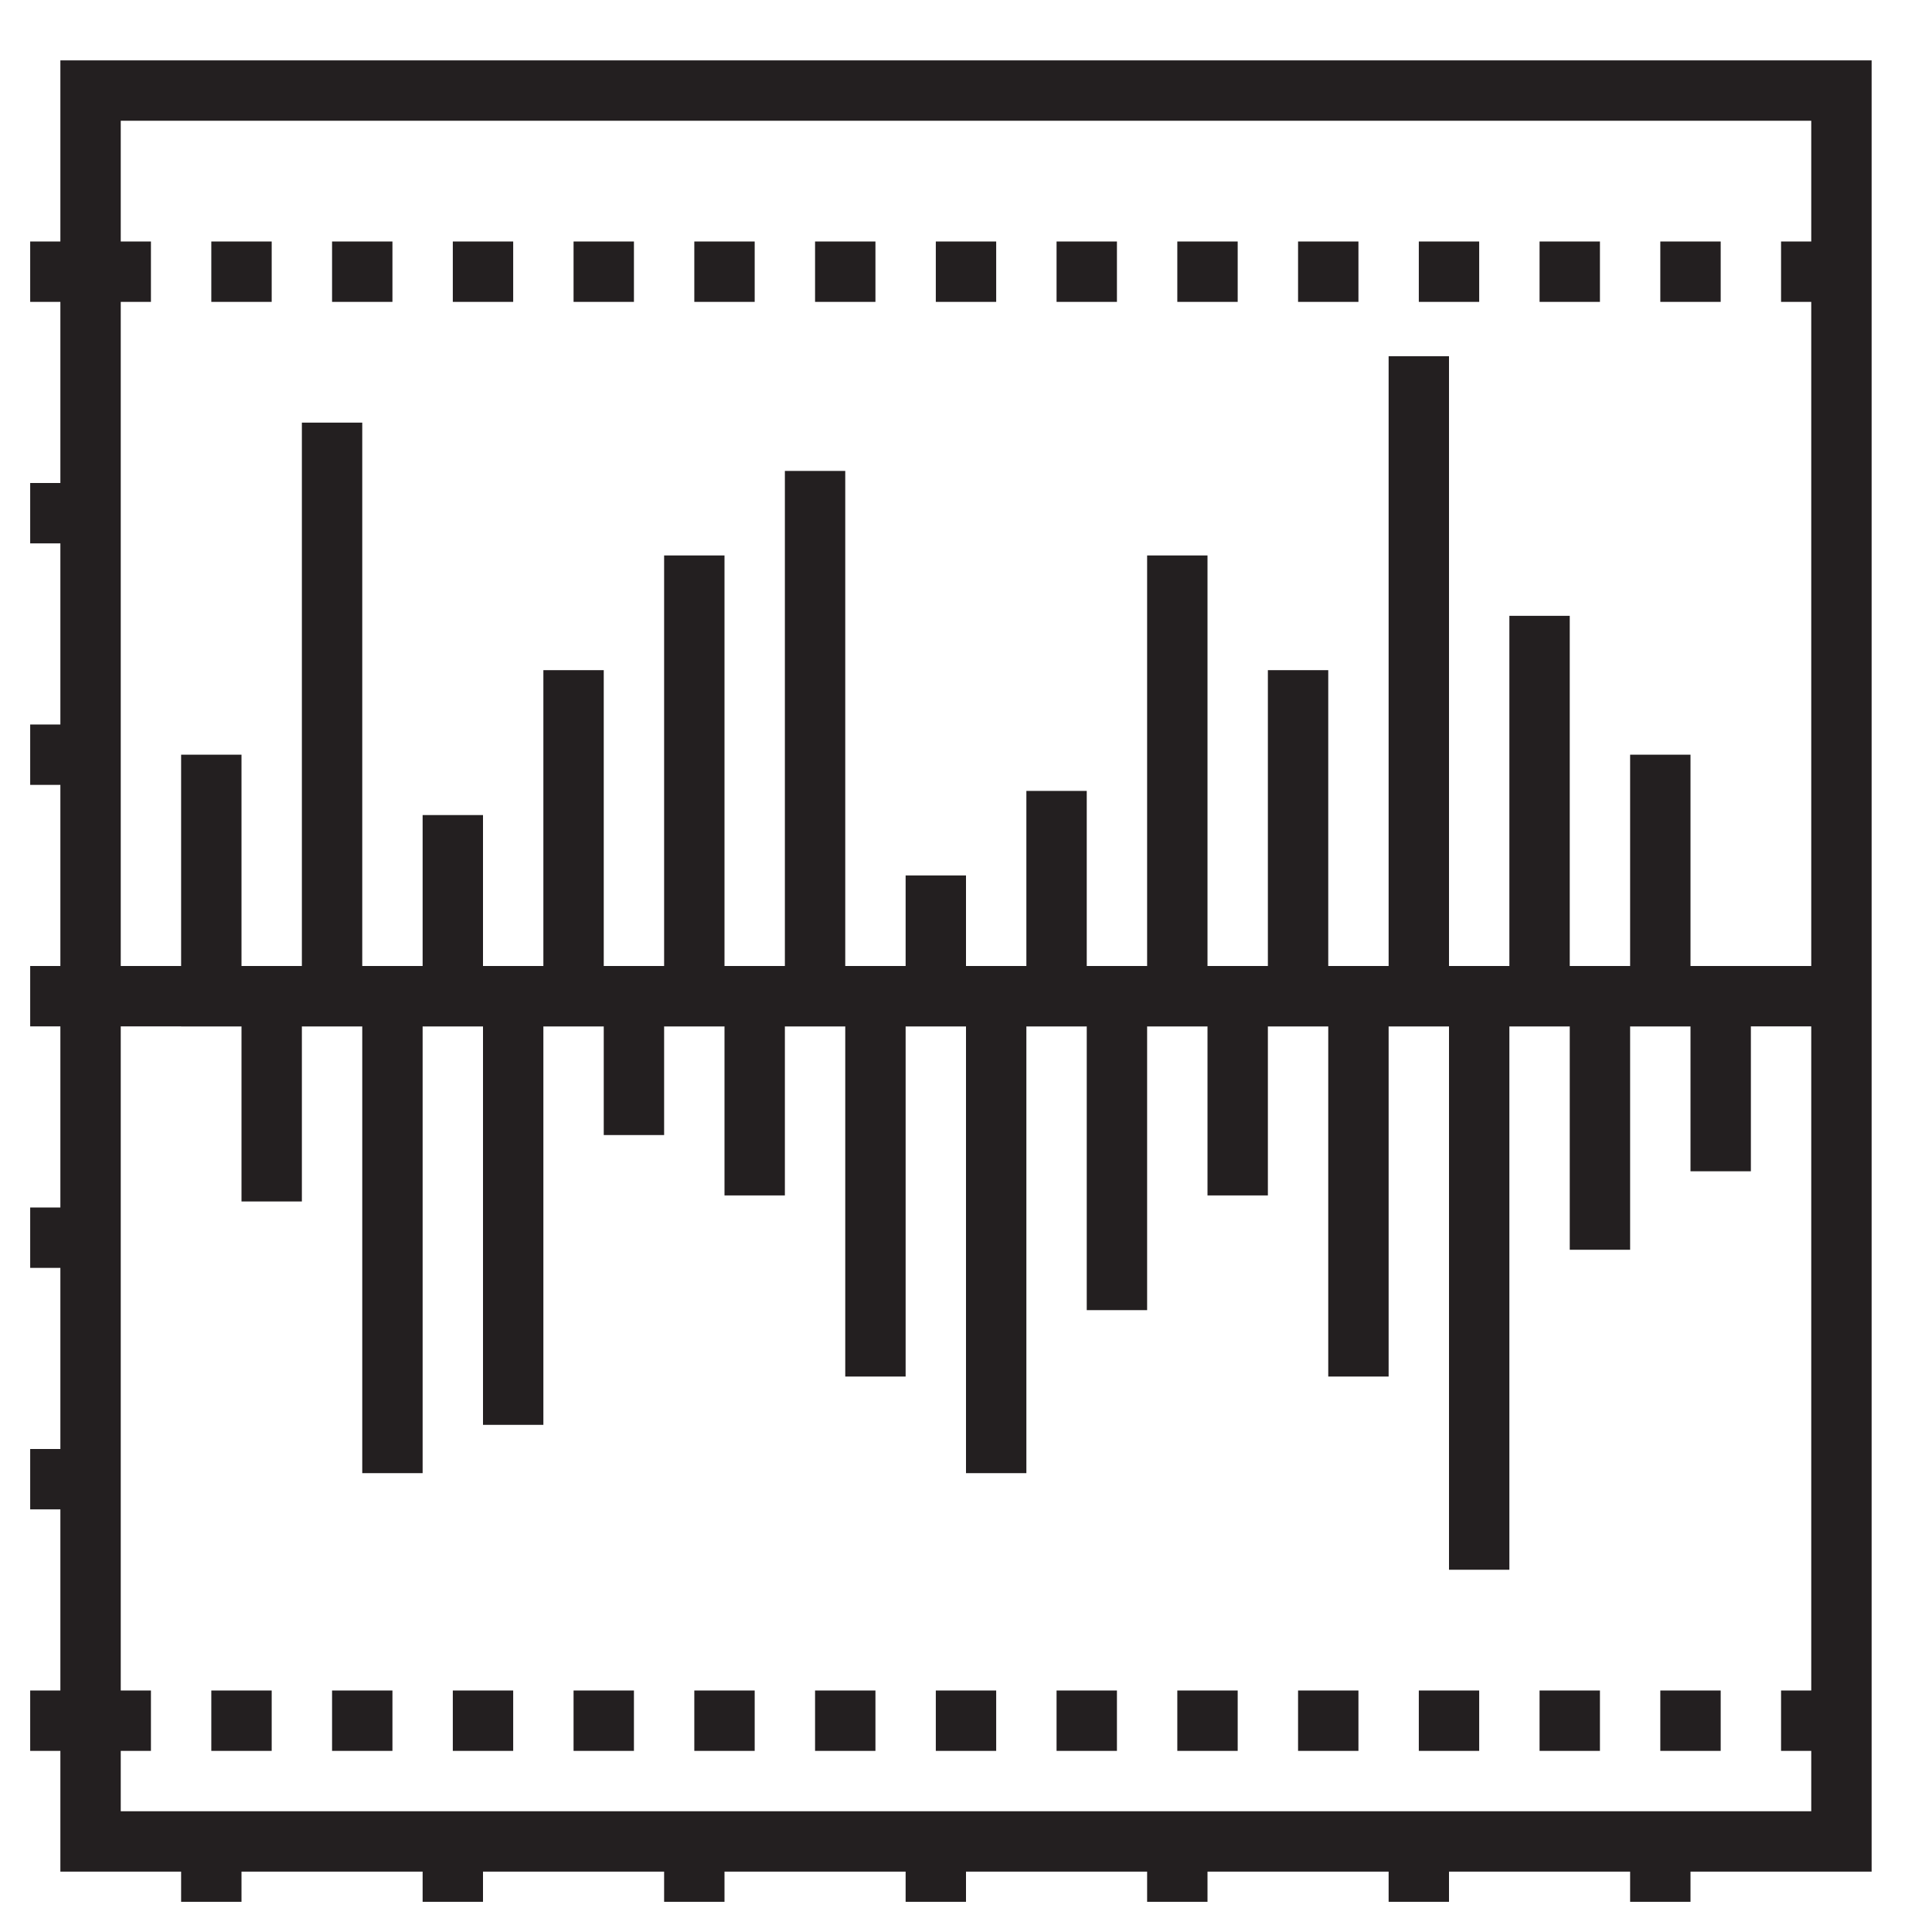 <?xml version="1.0" encoding="utf-8"?>
<!-- Generator: Adobe Illustrator 26.0.3, SVG Export Plug-In . SVG Version: 6.00 Build 0)  -->
<svg version="1.1" id="Layer_1" xmlns="http://www.w3.org/2000/svg" xmlns:xlink="http://www.w3.org/1999/xlink" x="0px" y="0px"
	 viewBox="0 0 32 32" style="enable-background:new 0 0 32 32;" xml:space="preserve">
<style type="text/css">
	.st0{fill:none;stroke:#231F20;stroke-miterlimit:10;}
	.st1{fill:none;stroke:#231F20;stroke-miterlimit:10;stroke-dasharray:1;}
</style>
<polygon class="st0" points="1.5,1.5 1.5,4.5 0.5,4.5 0.5,4.5 1.5,4.5 1.5,8.5 0.5,8.5 0.5,8.5 1.5,8.5 1.5,12.5 0.5,12.5 0.5,12.5 
	1.5,12.5 1.5,16.5 0.5,16.5 0.5,16.5 1.5,16.5 1.5,20.5 0.5,20.5 0.5,20.5 1.5,20.5 1.5,24.5 0.5,24.5 0.5,24.5 1.5,24.5 1.5,28.5 
	0.5,28.5 0.5,28.5 1.5,28.5 1.5,30.5 3.5,30.5 3.5,31.5 3.5,31.5 3.5,30.5 7.5,30.5 7.5,31.5 7.5,31.5 7.5,30.5 11.5,30.5 
	11.5,31.5 11.5,31.5 11.5,30.5 15.5,30.5 15.5,31.5 15.5,31.5 15.5,30.5 19.5,30.5 19.5,31.5 19.5,31.5 19.5,30.5 23.5,30.5 
	23.5,31.5 23.5,31.5 23.5,30.5 27.5,30.5 27.5,31.5 27.5,31.5 27.5,30.5 30.5,30.5 30.5,1.5 "/>
<line class="st0" x1="1.5" y1="16.5" x2="30.5" y2="16.5"/>
<line class="st1" x1="1.5" y1="4.5" x2="30.5" y2="4.5"/>
<line class="st1" x1="1.5" y1="28.5" x2="30.5" y2="28.5"/>
<line class="st0" x1="3.5" y1="17" x2="3.5" y2="12.5"/>
<line class="st0" x1="5.5" y1="17" x2="5.5" y2="7"/>
<line class="st0" x1="7.5" y1="17" x2="7.5" y2="13.5"/>
<line class="st0" x1="9.5" y1="17" x2="9.5" y2="11.1"/>
<line class="st0" x1="11.5" y1="17" x2="11.5" y2="9.2"/>
<line class="st0" x1="13.5" y1="17" x2="13.5" y2="7.8"/>
<line class="st0" x1="15.5" y1="17" x2="15.5" y2="14.5"/>
<line class="st0" x1="17.5" y1="17" x2="17.5" y2="13.1"/>
<line class="st0" x1="19.5" y1="17" x2="19.5" y2="9.2"/>
<line class="st0" x1="21.5" y1="17" x2="21.5" y2="11.1"/>
<line class="st0" x1="23.5" y1="17" x2="23.5" y2="5.9"/>
<line class="st0" x1="25.5" y1="17" x2="25.5" y2="10.2"/>
<line class="st0" x1="27.5" y1="17" x2="27.5" y2="12.5"/>
<line class="st0" x1="28.5" y1="19.4" x2="28.5" y2="16"/>
<line class="st0" x1="26.5" y1="20.7" x2="26.5" y2="16"/>
<line class="st0" x1="24.5" y1="26" x2="24.5" y2="16"/>
<line class="st0" x1="22.5" y1="22.8" x2="22.5" y2="16"/>
<line class="st0" x1="20.5" y1="19.8" x2="20.5" y2="16"/>
<line class="st0" x1="18.5" y1="21.7" x2="18.5" y2="16"/>
<line class="st0" x1="16.5" y1="24.4" x2="16.5" y2="16"/>
<line class="st0" x1="14.5" y1="22.8" x2="14.5" y2="16"/>
<line class="st0" x1="12.5" y1="19.8" x2="12.5" y2="16"/>
<line class="st0" x1="10.5" y1="18.8" x2="10.5" y2="16"/>
<line class="st0" x1="8.5" y1="23.6" x2="8.5" y2="16"/>
<line class="st0" x1="6.5" y1="24.4" x2="6.5" y2="16"/>
<line class="st0" x1="4.5" y1="19.9" x2="4.5" y2="16"/>
</svg>
